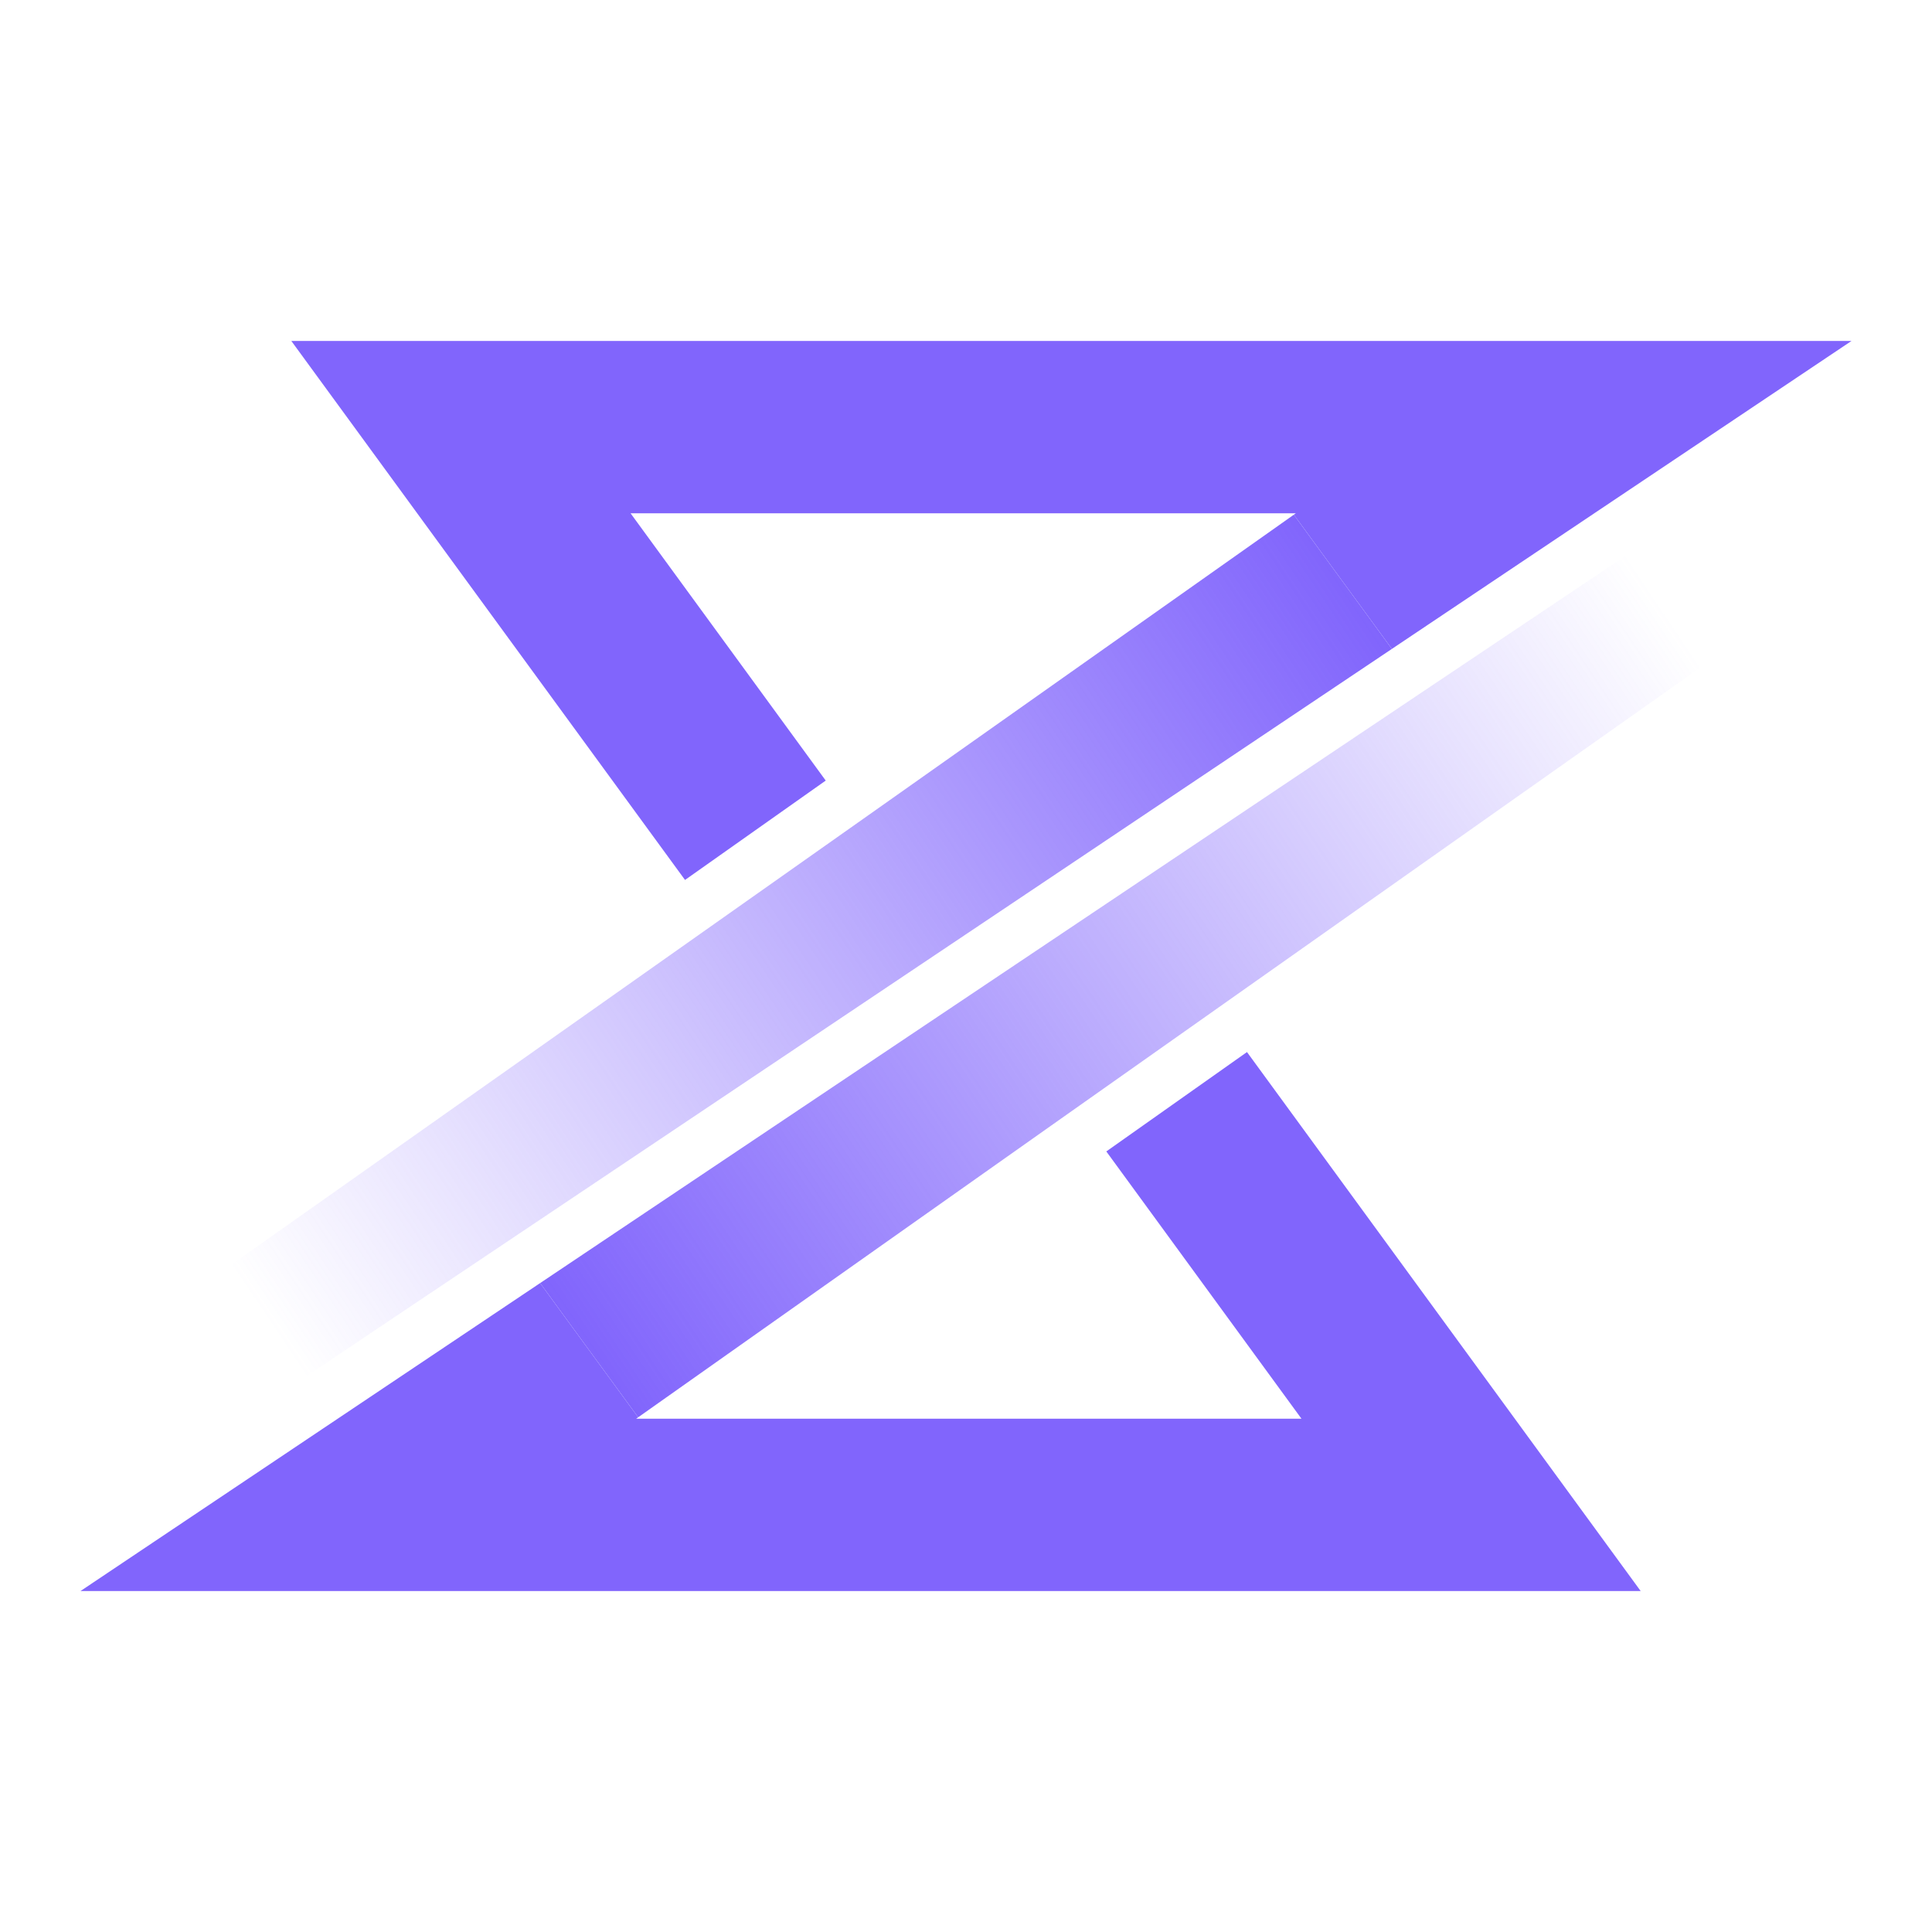 <svg width="48" height="48" viewBox="0 0 48 48" fill="none" xmlns="http://www.w3.org/2000/svg">
<path d="M31.823 13.015L21.842 20.065L5.275 31.754L7.238 34.442L23.511 23.539L34.581 16.122L32.145 12.787L31.823 13.015Z" fill="url(#paint0_linear_3402_84836)"/>
<path d="M7.238 8.471L17.019 21.862L20.515 19.393L15.666 12.752H32.12H32.196L32.145 12.787L34.581 16.122L46 8.471H7.238Z" fill="#8165FC"/>
<path d="M16.177 34.985L26.158 27.935L42.725 16.246L40.762 13.558L24.489 24.461L13.419 31.878L15.855 35.213L16.177 34.985Z" fill="url(#paint1_linear_3402_84836)"/>
<path d="M40.762 39.529L30.981 26.138L27.486 28.607L32.335 35.248H15.881H15.804L15.855 35.213L13.419 31.878L2 39.529H40.762Z" fill="#8165FC"/>
<defs>
<linearGradient id="paint0_linear_3402_84836" x1="33.415" y1="14.443" x2="6.42" y2="32.485" gradientUnits="userSpaceOnUse">
<stop stop-color="#8165FC"/>
<stop offset="1" stop-color="#8165FC" stop-opacity="0"/>
</linearGradient>
<linearGradient id="paint1_linear_3402_84836" x1="14.585" y1="33.558" x2="41.58" y2="15.515" gradientUnits="userSpaceOnUse">
<stop stop-color="#8165FC"/>
<stop offset="1" stop-color="#8165FC" stop-opacity="0"/>
</linearGradient>
</defs>
</svg>
